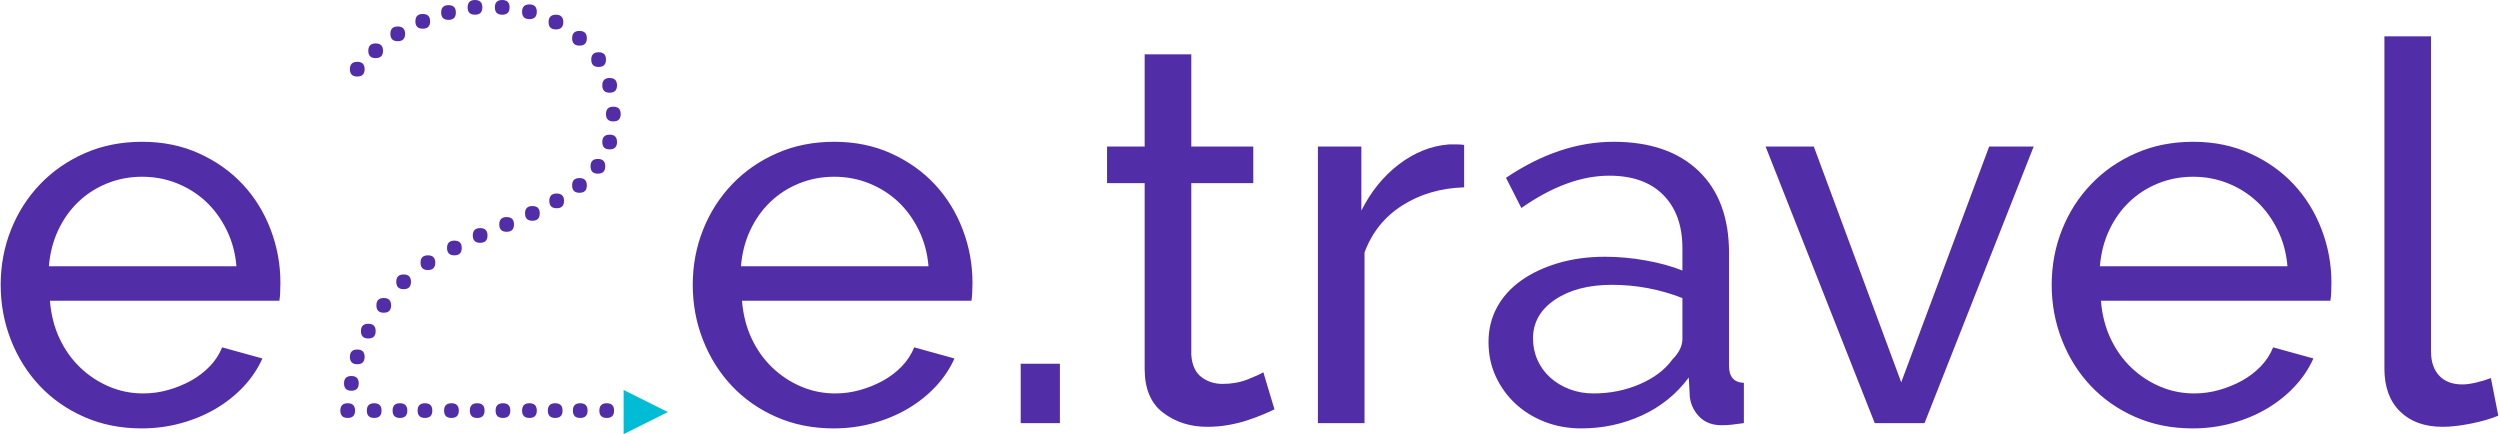 <?xml version="1.0" encoding="UTF-8" standalone="no"?>
<svg width="1359px" height="236px" viewBox="0 0 1359 236" version="1.1" xmlns="http://www.w3.org/2000/svg" xmlns:xlink="http://www.w3.org/1999/xlink">
    <!-- Generator: Sketch 39.1 (31720) - http://www.bohemiancoding.com/sketch -->
    <title>Long - Purple@3x</title>
    <desc>Created with Sketch.</desc>
    <defs></defs>
    <g id="Page-4" stroke="none" stroke-width="1" fill="none" fill-rule="evenodd">
        <g id="Long---Purple">
            <path d="M76.976,232.88 C65.648,232.88 55.28,230.816 45.872,226.688 C36.464,222.56 28.4,216.944 21.68,209.84 C14.96,202.736 9.728,194.432 5.984,184.928 C2.24,175.424 0.368,165.392 0.368,154.832 C0.368,144.272 2.24,134.288 5.984,124.88 C9.728,115.472 15.008,107.216 21.824,100.112 C28.64,93.008 36.752,87.392 46.16,83.264 C55.568,79.136 65.936,77.072 77.264,77.072 C88.592,77.072 98.912,79.184 108.224,83.408 C117.536,87.632 125.456,93.248 131.984,100.256 C138.512,107.264 143.552,115.424 147.104,124.736 C150.656,134.048 152.432,143.696 152.432,153.68 C152.432,155.792 152.384,157.712 152.288,159.44 C152.192,161.168 152.048,162.512 151.856,163.472 L27.152,163.472 C27.728,170.96 29.456,177.776 32.336,183.92 C35.216,190.064 38.96,195.344 43.568,199.76 C48.176,204.176 53.408,207.632 59.264,210.128 C65.12,212.624 71.312,213.872 77.84,213.872 C82.448,213.872 86.96,213.248 91.376,212 C95.792,210.752 99.92,209.072 103.76,206.96 C107.6,204.848 111.008,202.256 113.984,199.184 C116.96,196.112 119.216,192.656 120.752,188.816 L142.64,194.864 C140.144,200.432 136.736,205.52 132.416,210.128 C128.096,214.736 123.104,218.72 117.44,222.08 C111.776,225.44 105.488,228.08 98.576,230 C91.664,231.92 84.464,232.88 76.976,232.88 L76.976,232.88 Z M128.528,144.752 C127.952,137.648 126.176,131.072 123.2,125.024 C120.224,118.976 116.48,113.84 111.968,109.616 C107.456,105.392 102.224,102.08 96.272,99.68 C90.32,97.28 83.984,96.08 77.264,96.08 C70.544,96.08 64.208,97.28 58.256,99.68 C52.304,102.08 47.072,105.44 42.56,109.76 C38.048,114.08 34.4,119.216 31.616,125.168 C28.832,131.12 27.152,137.648 26.576,144.752 L128.528,144.752 Z M194.208,41.6 C191.541,41.6 190.208,40.267 190.208,37.6 C190.208,34.933 191.541,33.6 194.208,33.6 C196.875,33.6 198.208,34.933 198.208,37.6 C198.208,40.267 196.875,41.6 194.208,41.6 L194.208,41.6 Z M204.208,31.6 C201.541,31.6 200.208,30.267 200.208,27.6 C200.208,24.933 201.541,23.6 204.208,23.6 C206.875,23.6 208.208,24.933 208.208,27.6 C208.208,30.267 206.875,31.6 204.208,31.6 L204.208,31.6 Z M216.208,22.4 C213.541,22.4 212.208,21.067 212.208,18.4 C212.208,15.733 213.541,14.4 216.208,14.4 C218.875,14.4 220.208,15.733 220.208,18.4 C220.208,21.067 218.875,22.4 216.208,22.4 L216.208,22.4 Z M229.808,15.6 C227.141,15.6 225.808,14.267 225.808,11.6 C225.808,8.933 227.141,7.6 229.808,7.6 C232.475,7.6 233.808,8.933 233.808,11.6 C233.808,14.267 232.475,15.6 229.808,15.6 L229.808,15.6 Z M243.808,10.8 C241.141,10.8 239.808,9.467 239.808,6.8 C239.808,4.133 241.141,2.8 243.808,2.8 C246.475,2.8 247.808,4.133 247.808,6.8 C247.808,9.467 246.475,10.8 243.808,10.8 L243.808,10.8 Z M258.208,8 C255.541,8 254.208,6.667 254.208,4 C254.208,1.333 255.541,0 258.208,0 C260.875,0 262.208,1.333 262.208,4 C262.208,6.667 260.875,8 258.208,8 L258.208,8 Z M273.008,8 C270.341,8 269.008,6.667 269.008,4 C269.008,1.333 270.341,0 273.008,0 C275.675,0 277.008,1.333 277.008,4 C277.008,6.667 275.675,8 273.008,8 L273.008,8 Z M287.808,10.4 C285.141,10.4 283.808,9.067 283.808,6.4 C283.808,3.733 285.141,2.4 287.808,2.4 C290.475,2.4 291.808,3.733 291.808,6.4 C291.808,9.067 290.475,10.4 287.808,10.4 L287.808,10.4 Z M302.208,16 C299.541,16 298.208,14.667 298.208,12 C298.208,9.333 299.541,8 302.208,8 C304.875,8 306.208,9.333 306.208,12 C306.208,14.667 304.875,16 302.208,16 L302.208,16 Z M315.008,24.8 C312.341,24.8 311.008,23.467 311.008,20.8 C311.008,18.133 312.341,16.8 315.008,16.8 C317.675,16.8 319.008,18.133 319.008,20.8 C319.008,23.467 317.675,24.8 315.008,24.8 L315.008,24.8 Z M325.408,36.4 C322.741,36.4 321.408,35.067 321.408,32.4 C321.408,29.733 322.741,28.4 325.408,28.4 C328.075,28.4 329.408,29.733 329.408,32.4 C329.408,35.067 328.075,36.4 325.408,36.4 L325.408,36.4 Z M331.408,50.4 C328.741,50.4 327.408,49.067 327.408,46.4 C327.408,43.733 328.741,42.4 331.408,42.4 C334.075,42.4 335.408,43.733 335.408,46.4 C335.408,49.067 334.075,50.4 331.408,50.4 L331.408,50.4 Z M333.408,66 C330.741,66 329.408,64.667 329.408,62 C329.408,59.333 330.741,58 333.408,58 C336.075,58 337.408,59.333 337.408,62 C337.408,64.667 336.075,66 333.408,66 L333.408,66 Z M331.408,81.2 C328.741,81.2 327.408,79.867 327.408,77.2 C327.408,74.533 328.741,73.2 331.408,73.2 C334.075,73.2 335.408,74.533 335.408,77.2 C335.408,79.867 334.075,81.2 331.408,81.2 L331.408,81.2 Z M325.008,94.4 C322.341,94.4 321.008,93.067 321.008,90.4 C321.008,87.733 322.341,86.4 325.008,86.4 C327.675,86.4 329.008,87.733 329.008,90.4 C329.008,93.067 327.675,94.4 325.008,94.4 L325.008,94.4 Z M315.008,104.8 C312.341,104.8 311.008,103.467 311.008,100.8 C311.008,98.133 312.341,96.8 315.008,96.8 C317.675,96.8 319.008,98.133 319.008,100.8 C319.008,103.467 317.675,104.8 315.008,104.8 L315.008,104.8 Z M302.608,113.2 C299.941,113.2 298.608,111.867 298.608,109.2 C298.608,106.533 299.941,105.2 302.608,105.2 C305.275,105.2 306.608,106.533 306.608,109.2 C306.608,111.867 305.275,113.2 302.608,113.2 L302.608,113.2 Z M289.408,120 C286.741,120 285.408,118.667 285.408,116 C285.408,113.333 286.741,112 289.408,112 C292.075,112 293.408,113.333 293.408,116 C293.408,118.667 292.075,120 289.408,120 L289.408,120 Z M275.408,126 C272.741,126 271.408,124.667 271.408,122 C271.408,119.333 272.741,118 275.408,118 C278.075,118 279.408,119.333 279.408,122 C279.408,124.667 278.075,126 275.408,126 L275.408,126 Z M261.008,132 C258.341,132 257.008,130.667 257.008,128 C257.008,125.333 258.341,124 261.008,124 C263.675,124 265.008,125.333 265.008,128 C265.008,130.667 263.675,132 261.008,132 L261.008,132 Z M247.008,138.8 C244.341,138.8 243.008,137.467 243.008,134.8 C243.008,132.133 244.341,130.8 247.008,130.8 C249.675,130.8 251.008,132.133 251.008,134.8 C251.008,137.467 249.675,138.8 247.008,138.8 L247.008,138.8 Z M232.608,146.8 C229.941,146.8 228.608,145.467 228.608,142.8 C228.608,140.133 229.941,138.8 232.608,138.8 C235.275,138.8 236.608,140.133 236.608,142.8 C236.608,145.467 235.275,146.8 232.608,146.8 L232.608,146.8 Z M219.408,157.2 C216.741,157.2 215.408,155.867 215.408,153.2 C215.408,150.533 216.741,149.2 219.408,149.2 C222.075,149.2 223.408,150.533 223.408,153.2 C223.408,155.867 222.075,157.2 219.408,157.2 L219.408,157.2 Z M208.608,170 C205.941,170 204.608,168.667 204.608,166 C204.608,163.333 205.941,162 208.608,162 C211.275,162 212.608,163.333 212.608,166 C212.608,168.667 211.275,170 208.608,170 L208.608,170 Z M200.208,184 C197.541,184 196.208,182.667 196.208,180 C196.208,177.333 197.541,176 200.208,176 C202.875,176 204.208,177.333 204.208,180 C204.208,182.667 202.875,184 200.208,184 L200.208,184 Z M194.208,198 C191.541,198 190.208,196.667 190.208,194 C190.208,191.333 191.541,190 194.208,190 C196.875,190 198.208,191.333 198.208,194 C198.208,196.667 196.875,198 194.208,198 L194.208,198 Z M191.008,212.4 C188.341,212.4 187.008,211.067 187.008,208.4 C187.008,205.733 188.341,204.4 191.008,204.4 C193.675,204.4 195.008,205.733 195.008,208.4 C195.008,211.067 193.675,212.4 191.008,212.4 L191.008,212.4 Z M189.008,227.2 C186.341,227.2 185.008,225.867 185.008,223.2 C185.008,220.533 186.341,219.2 189.008,219.2 C191.675,219.2 193.008,220.533 193.008,223.2 C193.008,225.867 191.675,227.2 189.008,227.2 L189.008,227.2 Z M203.408,227.2 C200.741,227.2 199.408,225.867 199.408,223.2 C199.408,220.533 200.741,219.2 203.408,219.2 C206.075,219.2 207.408,220.533 207.408,223.2 C207.408,225.867 206.075,227.2 203.408,227.2 L203.408,227.2 Z M217.408,227.2 C214.741,227.2 213.408,225.867 213.408,223.2 C213.408,220.533 214.741,219.2 217.408,219.2 C220.075,219.2 221.408,220.533 221.408,223.2 C221.408,225.867 220.075,227.2 217.408,227.2 L217.408,227.2 Z M231.008,227.2 C228.341,227.2 227.008,225.867 227.008,223.2 C227.008,220.533 228.341,219.2 231.008,219.2 C233.675,219.2 235.008,220.533 235.008,223.2 C235.008,225.867 233.675,227.2 231.008,227.2 L231.008,227.2 Z M245.408,227.2 C242.741,227.2 241.408,225.867 241.408,223.2 C241.408,220.533 242.741,219.2 245.408,219.2 C248.075,219.2 249.408,220.533 249.408,223.2 C249.408,225.867 248.075,227.2 245.408,227.2 L245.408,227.2 Z M259.408,227.2 C256.741,227.2 255.408,225.867 255.408,223.2 C255.408,220.533 256.741,219.2 259.408,219.2 C262.075,219.2 263.408,220.533 263.408,223.2 C263.408,225.867 262.075,227.2 259.408,227.2 L259.408,227.2 Z M273.408,227.2 C270.741,227.2 269.408,225.867 269.408,223.2 C269.408,220.533 270.741,219.2 273.408,219.2 C276.075,219.2 277.408,220.533 277.408,223.2 C277.408,225.867 276.075,227.2 273.408,227.2 L273.408,227.2 Z M287.808,227.2 C285.141,227.2 283.808,225.867 283.808,223.2 C283.808,220.533 285.141,219.2 287.808,219.2 C290.475,219.2 291.808,220.533 291.808,223.2 C291.808,225.867 290.475,227.2 287.808,227.2 L287.808,227.2 Z M301.808,227.2 C299.141,227.2 297.808,225.867 297.808,223.2 C297.808,220.533 299.141,219.2 301.808,219.2 C304.475,219.2 305.808,220.533 305.808,223.2 C305.808,225.867 304.475,227.2 301.808,227.2 L301.808,227.2 Z M315.408,227.2 C312.741,227.2 311.408,225.867 311.408,223.2 C311.408,220.533 312.741,219.2 315.408,219.2 C318.075,219.2 319.408,220.533 319.408,223.2 C319.408,225.867 318.075,227.2 315.408,227.2 L315.408,227.2 Z M329.808,227.2 C327.141,227.2 325.808,225.867 325.808,223.2 C325.808,220.533 327.141,219.2 329.808,219.2 C332.475,219.2 333.808,220.533 333.808,223.2 C333.808,225.867 332.475,227.2 329.808,227.2 L329.808,227.2 Z M453.184,232.88 C441.856,232.88 431.488,230.816 422.08,226.688 C412.672,222.56 404.608,216.944 397.888,209.84 C391.168,202.736 385.936,194.432 382.192,184.928 C378.448,175.424 376.576,165.392 376.576,154.832 C376.576,144.272 378.448,134.288 382.192,124.88 C385.936,115.472 391.216,107.216 398.032,100.112 C404.848,93.008 412.96,87.392 422.368,83.264 C431.776,79.136 442.144,77.072 453.472,77.072 C464.8,77.072 475.12,79.184 484.432,83.408 C493.744,87.632 501.664,93.248 508.192,100.256 C514.72,107.264 519.76,115.424 523.312,124.736 C526.864,134.048 528.64,143.696 528.64,153.68 C528.64,155.792 528.592,157.712 528.496,159.44 C528.4,161.168 528.256,162.512 528.064,163.472 L403.36,163.472 C403.936,170.96 405.664,177.776 408.544,183.92 C411.424,190.064 415.168,195.344 419.776,199.76 C424.384,204.176 429.616,207.632 435.472,210.128 C441.328,212.624 447.52,213.872 454.048,213.872 C458.656,213.872 463.168,213.248 467.584,212 C472,210.752 476.128,209.072 479.968,206.96 C483.808,204.848 487.216,202.256 490.192,199.184 C493.168,196.112 495.424,192.656 496.96,188.816 L518.848,194.864 C516.352,200.432 512.944,205.52 508.624,210.128 C504.304,214.736 499.312,218.72 493.648,222.08 C487.984,225.44 481.696,228.08 474.784,230 C467.872,231.92 460.672,232.88 453.184,232.88 L453.184,232.88 Z M504.736,144.752 C504.16,137.648 502.384,131.072 499.408,125.024 C496.432,118.976 492.688,113.84 488.176,109.616 C483.664,105.392 478.432,102.08 472.48,99.68 C466.528,97.28 460.192,96.08 453.472,96.08 C446.752,96.08 440.416,97.28 434.464,99.68 C428.512,102.08 423.28,105.44 418.768,109.76 C414.256,114.08 410.608,119.216 407.824,125.168 C405.04,131.12 403.36,137.648 402.784,144.752 L504.736,144.752 Z M554.848,230 L554.848,197.744 L576.16,197.744 L576.16,230 L554.848,230 Z M692.8,222.512 C691.264,223.28 689.248,224.192 686.752,225.248 C684.256,226.304 681.424,227.36 678.256,228.416 C675.088,229.472 671.632,230.336 667.888,231.008 C664.144,231.68 660.256,232.016 656.224,232.016 C647.008,232.016 639.04,229.472 632.32,224.384 C625.6,219.296 622.24,211.376 622.24,200.624 L622.24,99.536 L601.792,99.536 L601.792,79.664 L622.24,79.664 L622.24,29.552 L647.584,29.552 L647.584,79.664 L681.28,79.664 L681.28,99.536 L647.584,99.536 L647.584,192.848 C647.968,198.416 649.792,202.448 653.056,204.944 C656.32,207.44 660.16,208.688 664.576,208.688 C669.568,208.688 674.128,207.872 678.256,206.24 C682.384,204.608 685.216,203.312 686.752,202.352 L692.8,222.512 Z M795.904,101.84 C783.232,102.224 772.048,105.488 762.352,111.632 C752.656,117.776 745.792,126.32 741.76,137.264 L741.76,230 L716.416,230 L716.416,79.664 L740.032,79.664 L740.032,114.512 C745.216,104.144 752.032,95.744 760.48,89.312 C768.928,82.88 777.952,79.28 787.552,78.512 C789.472,78.512 791.104,78.512 792.448,78.512 C793.792,78.512 794.944,78.608 795.904,78.8 L795.904,101.84 Z M859.552,232.88 C852.448,232.88 845.824,231.68 839.68,229.28 C833.536,226.88 828.208,223.568 823.696,219.344 C819.184,215.12 815.632,210.176 813.04,204.512 C810.448,198.848 809.152,192.656 809.152,185.936 C809.152,179.024 810.688,172.736 813.76,167.072 C816.832,161.408 821.2,156.56 826.864,152.528 C832.528,148.496 839.248,145.328 847.024,143.024 C854.8,140.72 863.296,139.568 872.512,139.568 C879.808,139.568 887.2,140.24 894.688,141.584 C902.176,142.928 908.8,144.752 914.56,147.056 L914.56,134.96 C914.56,122.672 911.104,113.024 904.192,106.016 C897.28,99.008 887.488,95.504 874.816,95.504 C859.648,95.504 843.712,101.36 827.008,113.072 L818.656,96.656 C838.048,83.6 857.536,77.072 877.12,77.072 C896.896,77.072 912.304,82.352 923.344,92.912 C934.384,103.472 939.904,118.352 939.904,137.552 L939.904,198.896 C939.904,204.848 942.592,207.92 947.968,208.112 L947.968,230 C945.28,230.384 943.072,230.672 941.344,230.864 C939.616,231.056 937.792,231.152 935.872,231.152 C930.88,231.152 926.896,229.664 923.92,226.688 C920.944,223.712 919.168,220.112 918.592,215.888 L918.016,205.232 C911.296,214.256 902.8,221.12 892.528,225.824 C882.256,230.528 871.264,232.88 859.552,232.88 L859.552,232.88 Z M866.176,213.872 C875.2,213.872 883.6,212.192 891.376,208.832 C899.152,205.472 905.056,201.008 909.088,195.44 C912.736,191.792 914.56,188.048 914.56,184.208 L914.56,162.032 C902.272,157.232 889.504,154.832 876.256,154.832 C863.584,154.832 853.264,157.52 845.296,162.896 C837.328,168.272 833.344,175.28 833.344,183.92 C833.344,188.144 834.16,192.08 835.792,195.728 C837.424,199.376 839.728,202.544 842.704,205.232 C845.68,207.92 849.184,210.032 853.216,211.568 C857.248,213.104 861.568,213.872 866.176,213.872 L866.176,213.872 Z M1019.104,230 L959.776,79.664 L985.984,79.664 L1033.504,207.824 L1081.312,79.664 L1105.504,79.664 L1046.176,230 L1019.104,230 Z M1191.904,232.88 C1180.576,232.88 1170.208,230.816 1160.8,226.688 C1151.392,222.56 1143.328,216.944 1136.608,209.84 C1129.888,202.736 1124.656,194.432 1120.912,184.928 C1117.168,175.424 1115.296,165.392 1115.296,154.832 C1115.296,144.272 1117.168,134.288 1120.912,124.88 C1124.656,115.472 1129.936,107.216 1136.752,100.112 C1143.568,93.008 1151.68,87.392 1161.088,83.264 C1170.496,79.136 1180.864,77.072 1192.192,77.072 C1203.52,77.072 1213.84,79.184 1223.152,83.408 C1232.464,87.632 1240.384,93.248 1246.912,100.256 C1253.44,107.264 1258.48,115.424 1262.032,124.736 C1265.584,134.048 1267.36,143.696 1267.36,153.68 C1267.36,155.792 1267.312,157.712 1267.216,159.44 C1267.12,161.168 1266.976,162.512 1266.784,163.472 L1142.08,163.472 C1142.656,170.96 1144.384,177.776 1147.264,183.92 C1150.144,190.064 1153.888,195.344 1158.496,199.76 C1163.104,204.176 1168.336,207.632 1174.192,210.128 C1180.048,212.624 1186.24,213.872 1192.768,213.872 C1197.376,213.872 1201.888,213.248 1206.304,212 C1210.72,210.752 1214.848,209.072 1218.688,206.96 C1222.528,204.848 1225.936,202.256 1228.912,199.184 C1231.888,196.112 1234.144,192.656 1235.68,188.816 L1257.568,194.864 C1255.072,200.432 1251.664,205.52 1247.344,210.128 C1243.024,214.736 1238.032,218.72 1232.368,222.08 C1226.704,225.44 1220.416,228.08 1213.504,230 C1206.592,231.92 1199.392,232.88 1191.904,232.88 L1191.904,232.88 Z M1243.456,144.752 C1242.88,137.648 1241.104,131.072 1238.128,125.024 C1235.152,118.976 1231.408,113.84 1226.896,109.616 C1222.384,105.392 1217.152,102.08 1211.2,99.68 C1205.248,97.28 1198.912,96.08 1192.192,96.08 C1185.472,96.08 1179.136,97.28 1173.184,99.68 C1167.232,102.08 1162,105.44 1157.488,109.76 C1152.976,114.08 1149.328,119.216 1146.544,125.168 C1143.76,131.12 1142.08,137.648 1141.504,144.752 L1243.456,144.752 Z M1296.16,19.76 L1321.504,19.76 L1321.504,191.12 C1321.504,196.688 1322.992,201.056 1325.968,204.224 C1328.944,207.392 1333.12,208.976 1338.496,208.976 C1340.608,208.976 1343.104,208.64 1345.984,207.968 C1348.864,207.296 1351.552,206.48 1354.048,205.52 L1358.08,225.968 C1353.856,227.696 1348.864,229.136 1343.104,230.288 C1337.344,231.44 1332.256,232.016 1327.84,232.016 C1318.048,232.016 1310.32,229.232 1304.656,223.664 C1298.992,218.096 1296.16,210.32 1296.16,200.336 L1296.16,19.76 Z" id="e2e.travel" fill="#512DA8"></path>
            <polygon id="Triangle-Copy" fill="#00BCD4" transform="translate(351, 224) rotate(90) translate(-351, -224) " points="351 212 363 236 353.304 236 339 236"></polygon>
        </g>
    </g>
</svg>